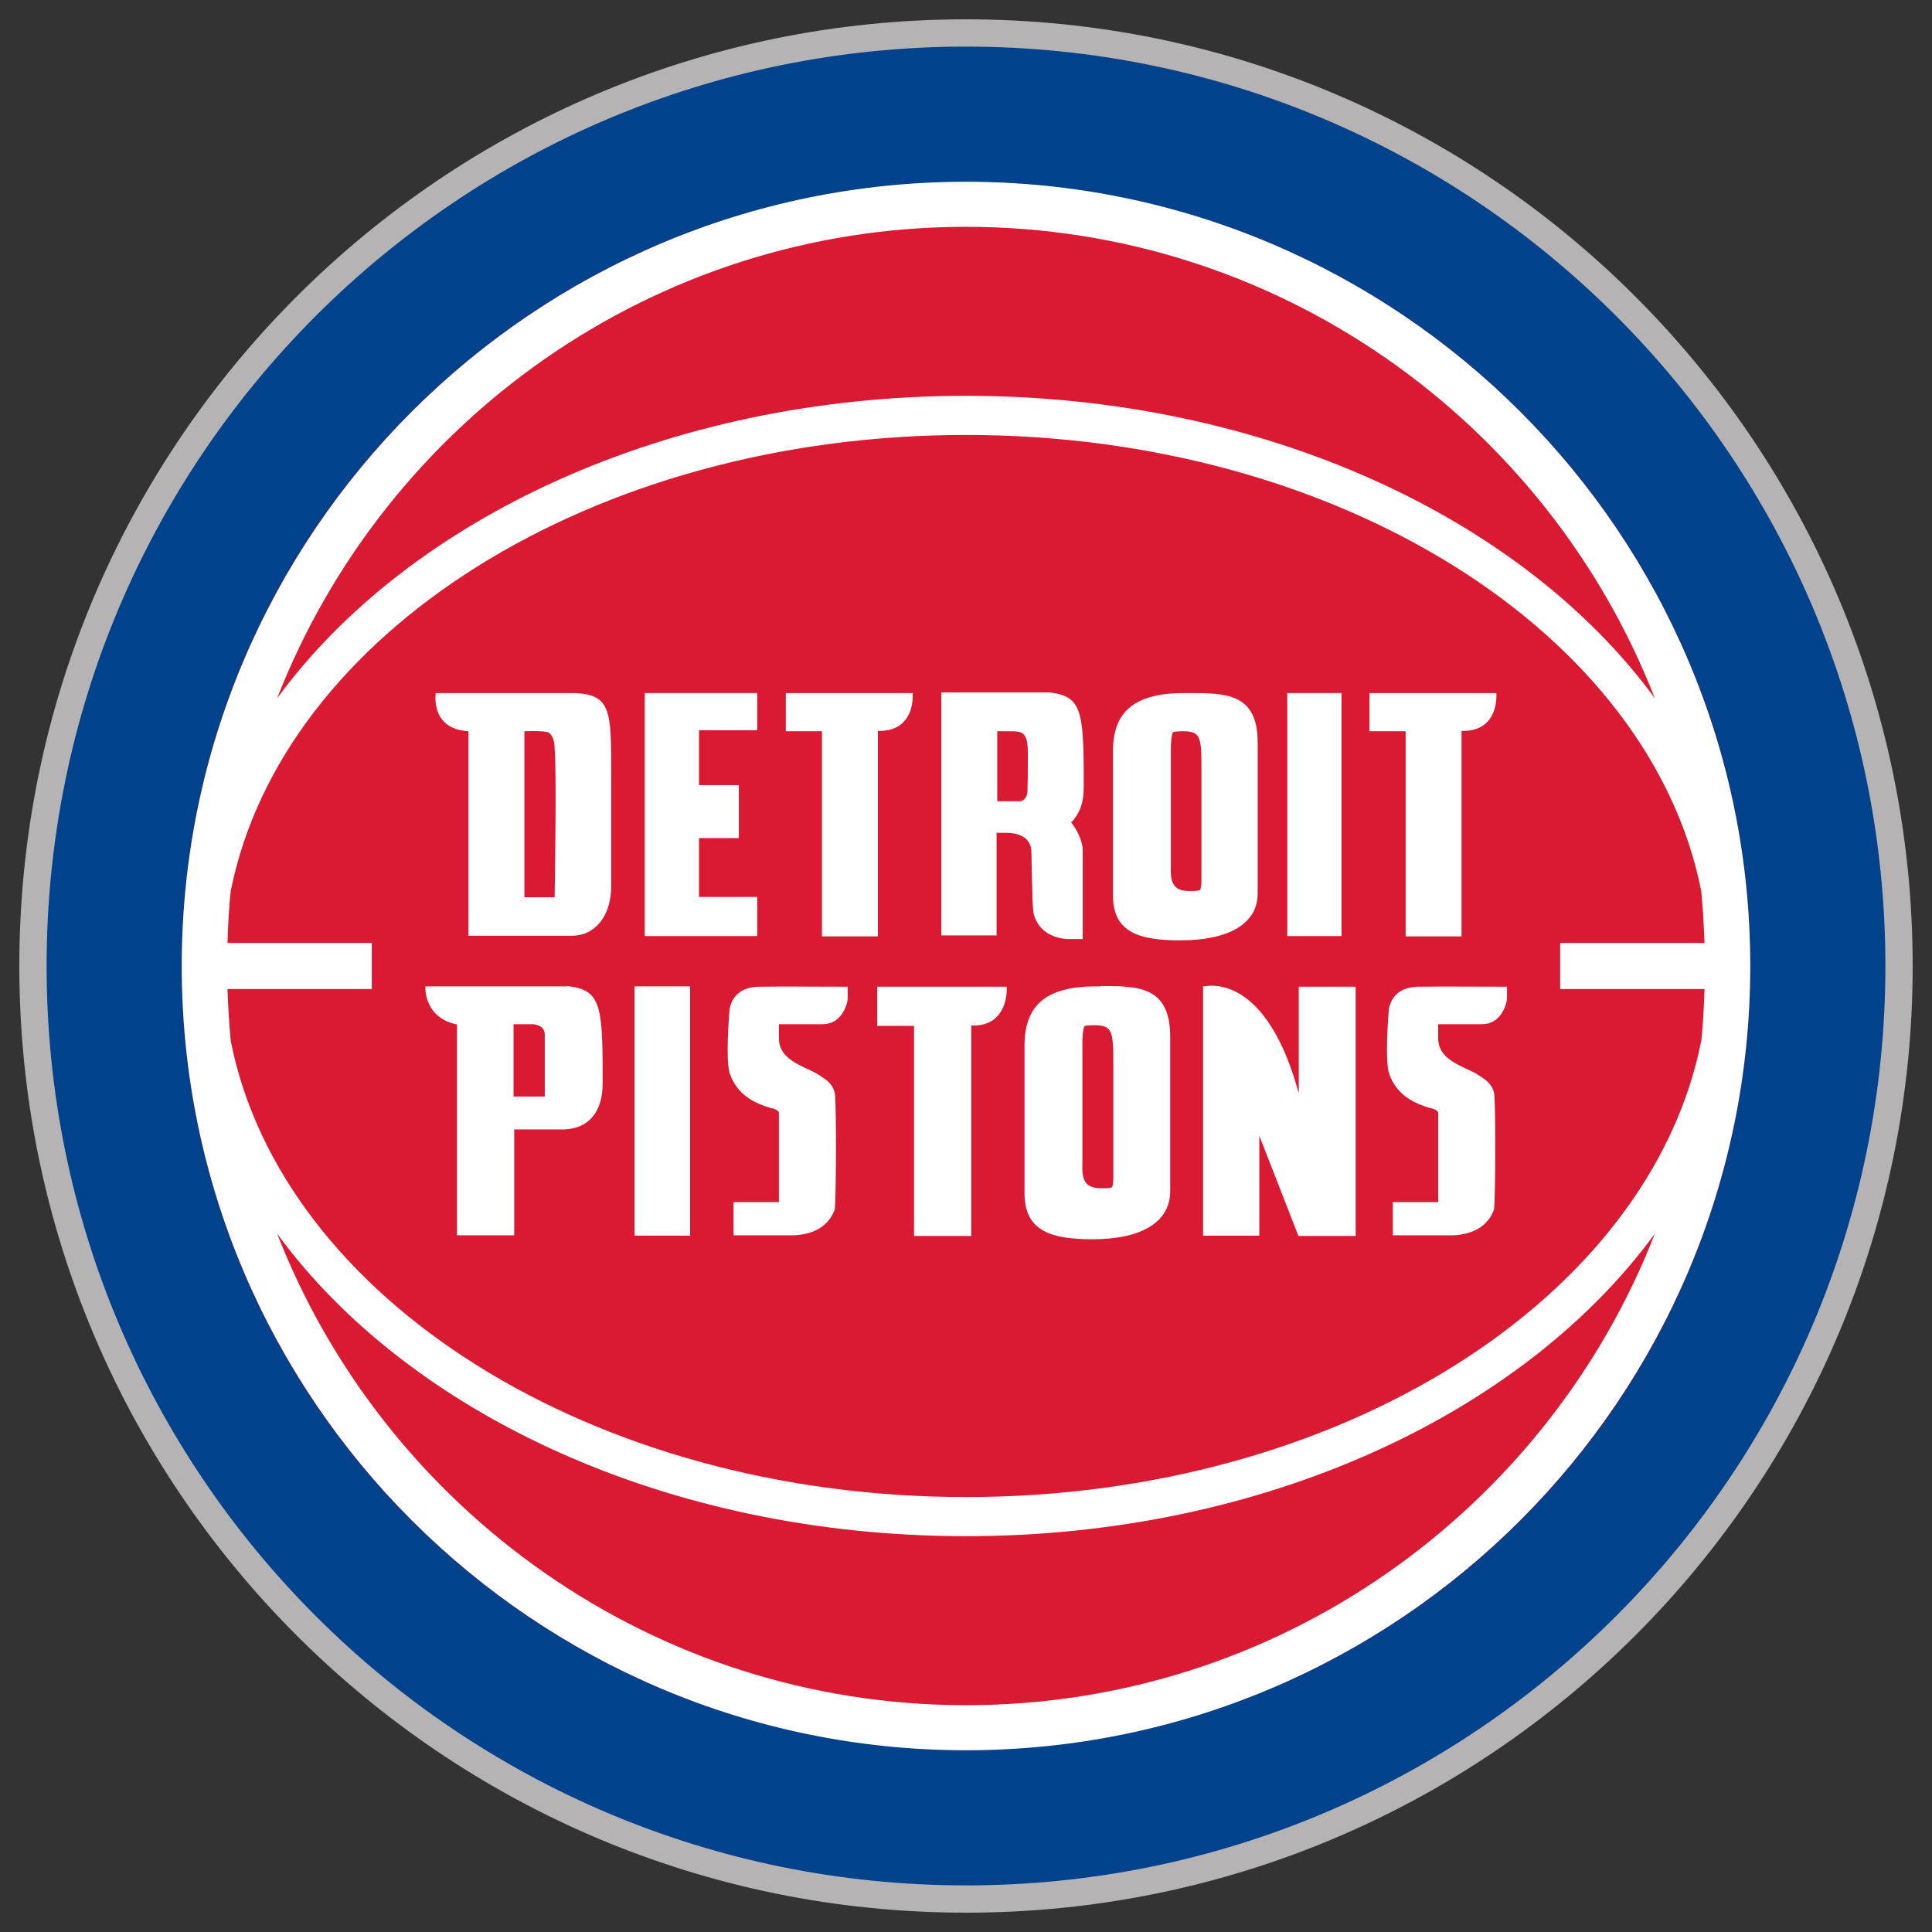 <svg width="200" height="200" viewBox="0 0 200 200" fill="none" xmlns="http://www.w3.org/2000/svg">
<rect x="0" y="0" width="200" height="200" fill="#333333" stroke="none"/>
<g clip-path="url(#clip0_38_40371)">
<g clip-path="url(#clip1_38_40371)">
<path d="M198 100C198 154.123 154.123 198 100 198C45.877 198 2 154.123 2 100C2 45.877 45.877 2 100 2C154.123 2 198 45.877 198 100Z" fill="#B5B3B3"/>
<path d="M195.175 100C195.175 152.557 152.557 195.175 100 195.175C47.443 195.175 4.825 152.591 4.825 100C4.825 47.409 47.443 4.825 100 4.825C152.557 4.825 195.175 47.443 195.175 100Z" fill="#00438C"/>
<path d="M181.184 100C181.184 144.83 144.83 181.15 100 181.15C55.17 181.15 18.815 144.83 18.815 100C18.815 55.17 55.17 18.85 100 18.85C144.83 18.85 181.184 55.204 181.184 100.034" fill="#DA1A32"/>
<path d="M100 18.816C55.238 18.816 18.815 55.238 18.815 100C18.815 144.762 55.238 181.185 100 181.185C144.762 181.185 181.184 144.762 181.184 100C181.184 55.238 144.762 18.816 100 18.816ZM23.547 102.383H38.49V97.617H23.547C23.615 95.813 23.683 94.009 23.887 92.239C29.198 65.586 61.297 45.026 100 45.026C138.703 45.026 170.836 65.586 176.112 92.239C176.283 94.009 176.385 95.813 176.453 97.617H161.509V102.383H176.453C176.385 104.187 176.317 105.991 176.112 107.761C170.802 134.414 138.703 154.974 100 154.974C61.297 154.974 29.163 134.414 23.887 107.761C23.717 105.991 23.615 104.187 23.547 102.383M100 23.479C132.406 23.479 160.182 43.767 171.313 72.292C157.697 53.672 130.84 40.975 100 40.975C69.16 40.975 42.303 53.672 28.687 72.292C39.818 43.767 67.56 23.479 100 23.479M100 176.521C67.594 176.521 39.818 156.234 28.687 127.708C42.303 146.328 69.126 159.025 100 159.025C130.874 159.025 157.697 146.328 171.313 127.708C160.182 156.234 132.44 176.521 100 176.521" fill="white"/>
<path d="M71.441 102.11H65.688V127.912H71.441V102.11Z" fill="white"/>
<path d="M87.712 102.144H87.542C85.942 102.144 80.053 102.11 78.93 102.144H78.623C76.887 102.144 75.798 102.995 75.526 104.459C75.492 104.697 75.492 104.902 75.492 104.902C75.492 104.97 75.083 109.803 75.56 111.165C76.343 113.377 78.113 114.194 79.781 114.705C79.849 114.705 79.883 114.705 79.951 114.739C80.053 114.739 80.155 114.807 80.257 114.841C80.427 114.909 80.563 115.011 80.632 115.148V124.44H75.934V127.878H82.197C84.376 127.776 85.84 126.823 86.418 125.189C86.554 123.93 86.588 115.284 86.452 113.48C86.418 112.799 86.112 112.254 85.465 111.744C85.227 111.573 84.921 111.369 84.546 111.131C84.206 110.961 83.831 110.756 83.491 110.62C82.129 109.973 80.632 109.225 80.632 107.489V106.025H85.159C86.078 106.025 86.827 105.582 87.303 104.731C87.678 104.085 87.78 103.404 87.746 103.37C87.78 102.961 87.746 102.553 87.746 102.281V102.11L87.712 102.144Z" fill="white"/>
<path d="M113.956 102.11C112.663 102.11 111.335 102.144 110.246 102.451C107.421 103.132 106.059 105.004 106.059 108.204V123.555C106.059 127.47 108.884 128.287 113.105 128.287C118.211 128.287 121.139 126.483 121.139 123.317V107.319C121.139 102.076 117.803 102.076 113.956 102.076M112.05 107.897C112.05 107.216 112.118 106.706 112.22 106.297L112.322 106.195C112.595 106.161 112.833 106.127 113.139 106.127H113.241C115.182 106.127 115.25 106.74 115.25 110.246V121.002C115.25 121.309 115.25 121.615 115.25 121.956C115.25 122.262 115.216 122.568 115.148 122.841L115.046 122.943C114.705 123.011 114.365 123.011 114.024 123.011C113.31 123.011 112.799 122.841 112.493 122.534C112.05 122.058 112.016 121.275 112.05 120.356V109.463C112.05 109.463 112.05 108.272 112.05 107.829" fill="white"/>
<path d="M134.414 113.071C131.691 103.132 127.266 102.042 125.462 102.042C124.985 102.042 124.713 102.111 124.679 102.111H124.542V127.913H130.363V117.565L134.414 127.947H140.337V102.145H134.448V113.071H134.414Z" fill="white"/>
<path d="M58.71 102.11H44.209H44.039V102.281C44.039 102.281 43.903 105.344 47.307 106.059V127.878H53.23V116.918H58.233C60.854 116.918 62.386 115.182 62.386 112.152V111.233C62.386 103.915 62.114 102.451 58.71 102.076M56.395 113.514H53.161V106.025C53.161 106.025 54.931 106.025 55.17 106.025C55.816 106.093 56.395 106.365 56.395 107.114C56.395 107.353 56.395 113.514 56.395 113.514Z" fill="white"/>
<path d="M104.255 102.145H90.809V106.195H94.621V127.947H100.544V106.161C100.612 106.161 100.681 106.161 100.749 106.161C101.804 106.161 102.655 105.855 103.234 105.208C104.289 104.085 104.221 102.383 104.221 102.315V102.145H104.255Z" fill="white"/>
<path d="M155.961 102.144H155.791C154.191 102.144 148.302 102.11 147.179 102.144H146.873C145.137 102.144 144.047 102.995 143.775 104.459C143.741 104.697 143.741 104.902 143.741 104.902C143.741 104.97 143.333 109.803 143.809 111.165C144.592 113.377 146.362 114.194 148.03 114.705C148.098 114.705 148.132 114.705 148.2 114.739C148.302 114.739 148.404 114.807 148.507 114.841C148.677 114.909 148.813 115.011 148.881 115.148V124.44H144.184V127.878H150.447C152.625 127.776 154.089 126.823 154.668 125.189C154.804 123.93 154.838 115.284 154.702 113.48C154.668 112.799 154.361 112.254 153.715 111.744C153.476 111.573 153.17 111.369 152.796 111.131C152.455 110.961 152.081 110.756 151.74 110.62C150.379 109.973 148.881 109.225 148.881 107.489V106.025H153.408C154.327 106.025 155.076 105.582 155.553 104.731C155.927 104.085 156.029 103.404 155.995 103.37C156.029 102.961 155.995 102.553 155.995 102.281V102.11L155.961 102.144Z" fill="white"/>
<path d="M103.234 86.214H104.221C105.174 86.214 106.774 86.52 106.774 88.256C106.774 89.073 106.842 91.66 106.876 92.613V92.988C106.876 92.988 106.944 94.383 107.012 94.622C107.421 96.119 108.578 97.038 110.416 97.209H112.084V88.018C112.084 87.235 111.642 86.146 111.029 85.329L110.893 85.159C111.812 84.137 112.186 83.082 112.186 81.482V80.597C112.186 73.483 111.914 72.053 108.612 71.679H97.447V96.834H103.166V86.146L103.234 86.214ZM103.234 75.696H104.221H104.391C105.889 75.696 106.468 75.696 106.4 78.385C106.4 80.495 106.4 80.631 106.366 81.687V81.891C106.366 82.197 106.229 82.538 106.025 82.742C105.889 82.878 105.719 82.946 105.549 82.946H103.234V75.73V75.696Z" fill="white"/>
<path d="M138.873 71.747H133.257V96.902H138.873V71.747Z" fill="white"/>
<path d="M85.125 96.936H90.877V75.662C90.945 75.662 91.013 75.662 91.082 75.662C92.103 75.662 92.954 75.355 93.532 74.743C94.588 73.653 94.486 71.985 94.486 71.917V71.747H81.346V75.696H85.091V96.936H85.125Z" fill="white"/>
<path d="M145.545 96.936H151.298V75.662C151.298 75.662 151.434 75.662 151.502 75.662C152.523 75.662 153.374 75.355 153.953 74.743C155.008 73.653 154.906 71.985 154.906 71.917V71.747H141.767V75.696H145.511V96.936H145.545Z" fill="white"/>
<path d="M78.385 92.852H72.36V86.758H76.478V81.278H72.36V75.594H78.385V71.747H66.743V96.902H78.385V92.852Z" fill="white"/>
<path d="M59.425 71.747H45.094V71.917C45.094 71.917 44.89 73.415 45.809 74.538C46.388 75.253 47.307 75.628 48.498 75.696V96.868H59.186C61.637 96.868 63.271 94.792 63.271 91.728V80.053C63.271 73.619 63.271 71.883 59.459 71.747M57.484 92.886H54.285V75.696C56.259 75.628 56.667 75.798 56.702 75.798C57.45 76.104 57.416 77.466 57.416 77.5C57.621 79.474 57.45 91.286 57.416 92.852" fill="white"/>
<path d="M123.079 71.747C121.785 71.747 120.458 71.781 119.369 72.088C116.577 72.768 115.216 74.572 115.216 77.704V92.716C115.216 96.562 118.007 97.345 122.194 97.345C127.266 97.345 130.193 95.575 130.193 92.511V76.853C130.193 71.747 126.891 71.747 123.079 71.747M121.207 77.432C121.207 76.751 121.275 76.274 121.377 75.866L121.479 75.764C121.717 75.73 121.99 75.696 122.296 75.696H122.398C124.338 75.696 124.372 76.274 124.372 79.746V90.299C124.372 90.605 124.372 90.911 124.372 91.218C124.372 91.524 124.338 91.796 124.27 92.069L124.168 92.171C123.828 92.239 123.521 92.239 123.147 92.239C122.432 92.239 121.956 92.103 121.649 91.762C121.207 91.286 121.173 90.537 121.207 89.652V78.998C121.207 78.998 121.207 77.806 121.207 77.398" fill="white"/>
</g>
</g>
<defs>
<clipPath id="clip0_38_40371">
<rect width="200" height="200" fill="white"/>
</clipPath>
<clipPath id="clip1_38_40371">
<rect width="196" height="196" fill="white" transform="translate(2 2)"/>
</clipPath>
</defs>
</svg>
